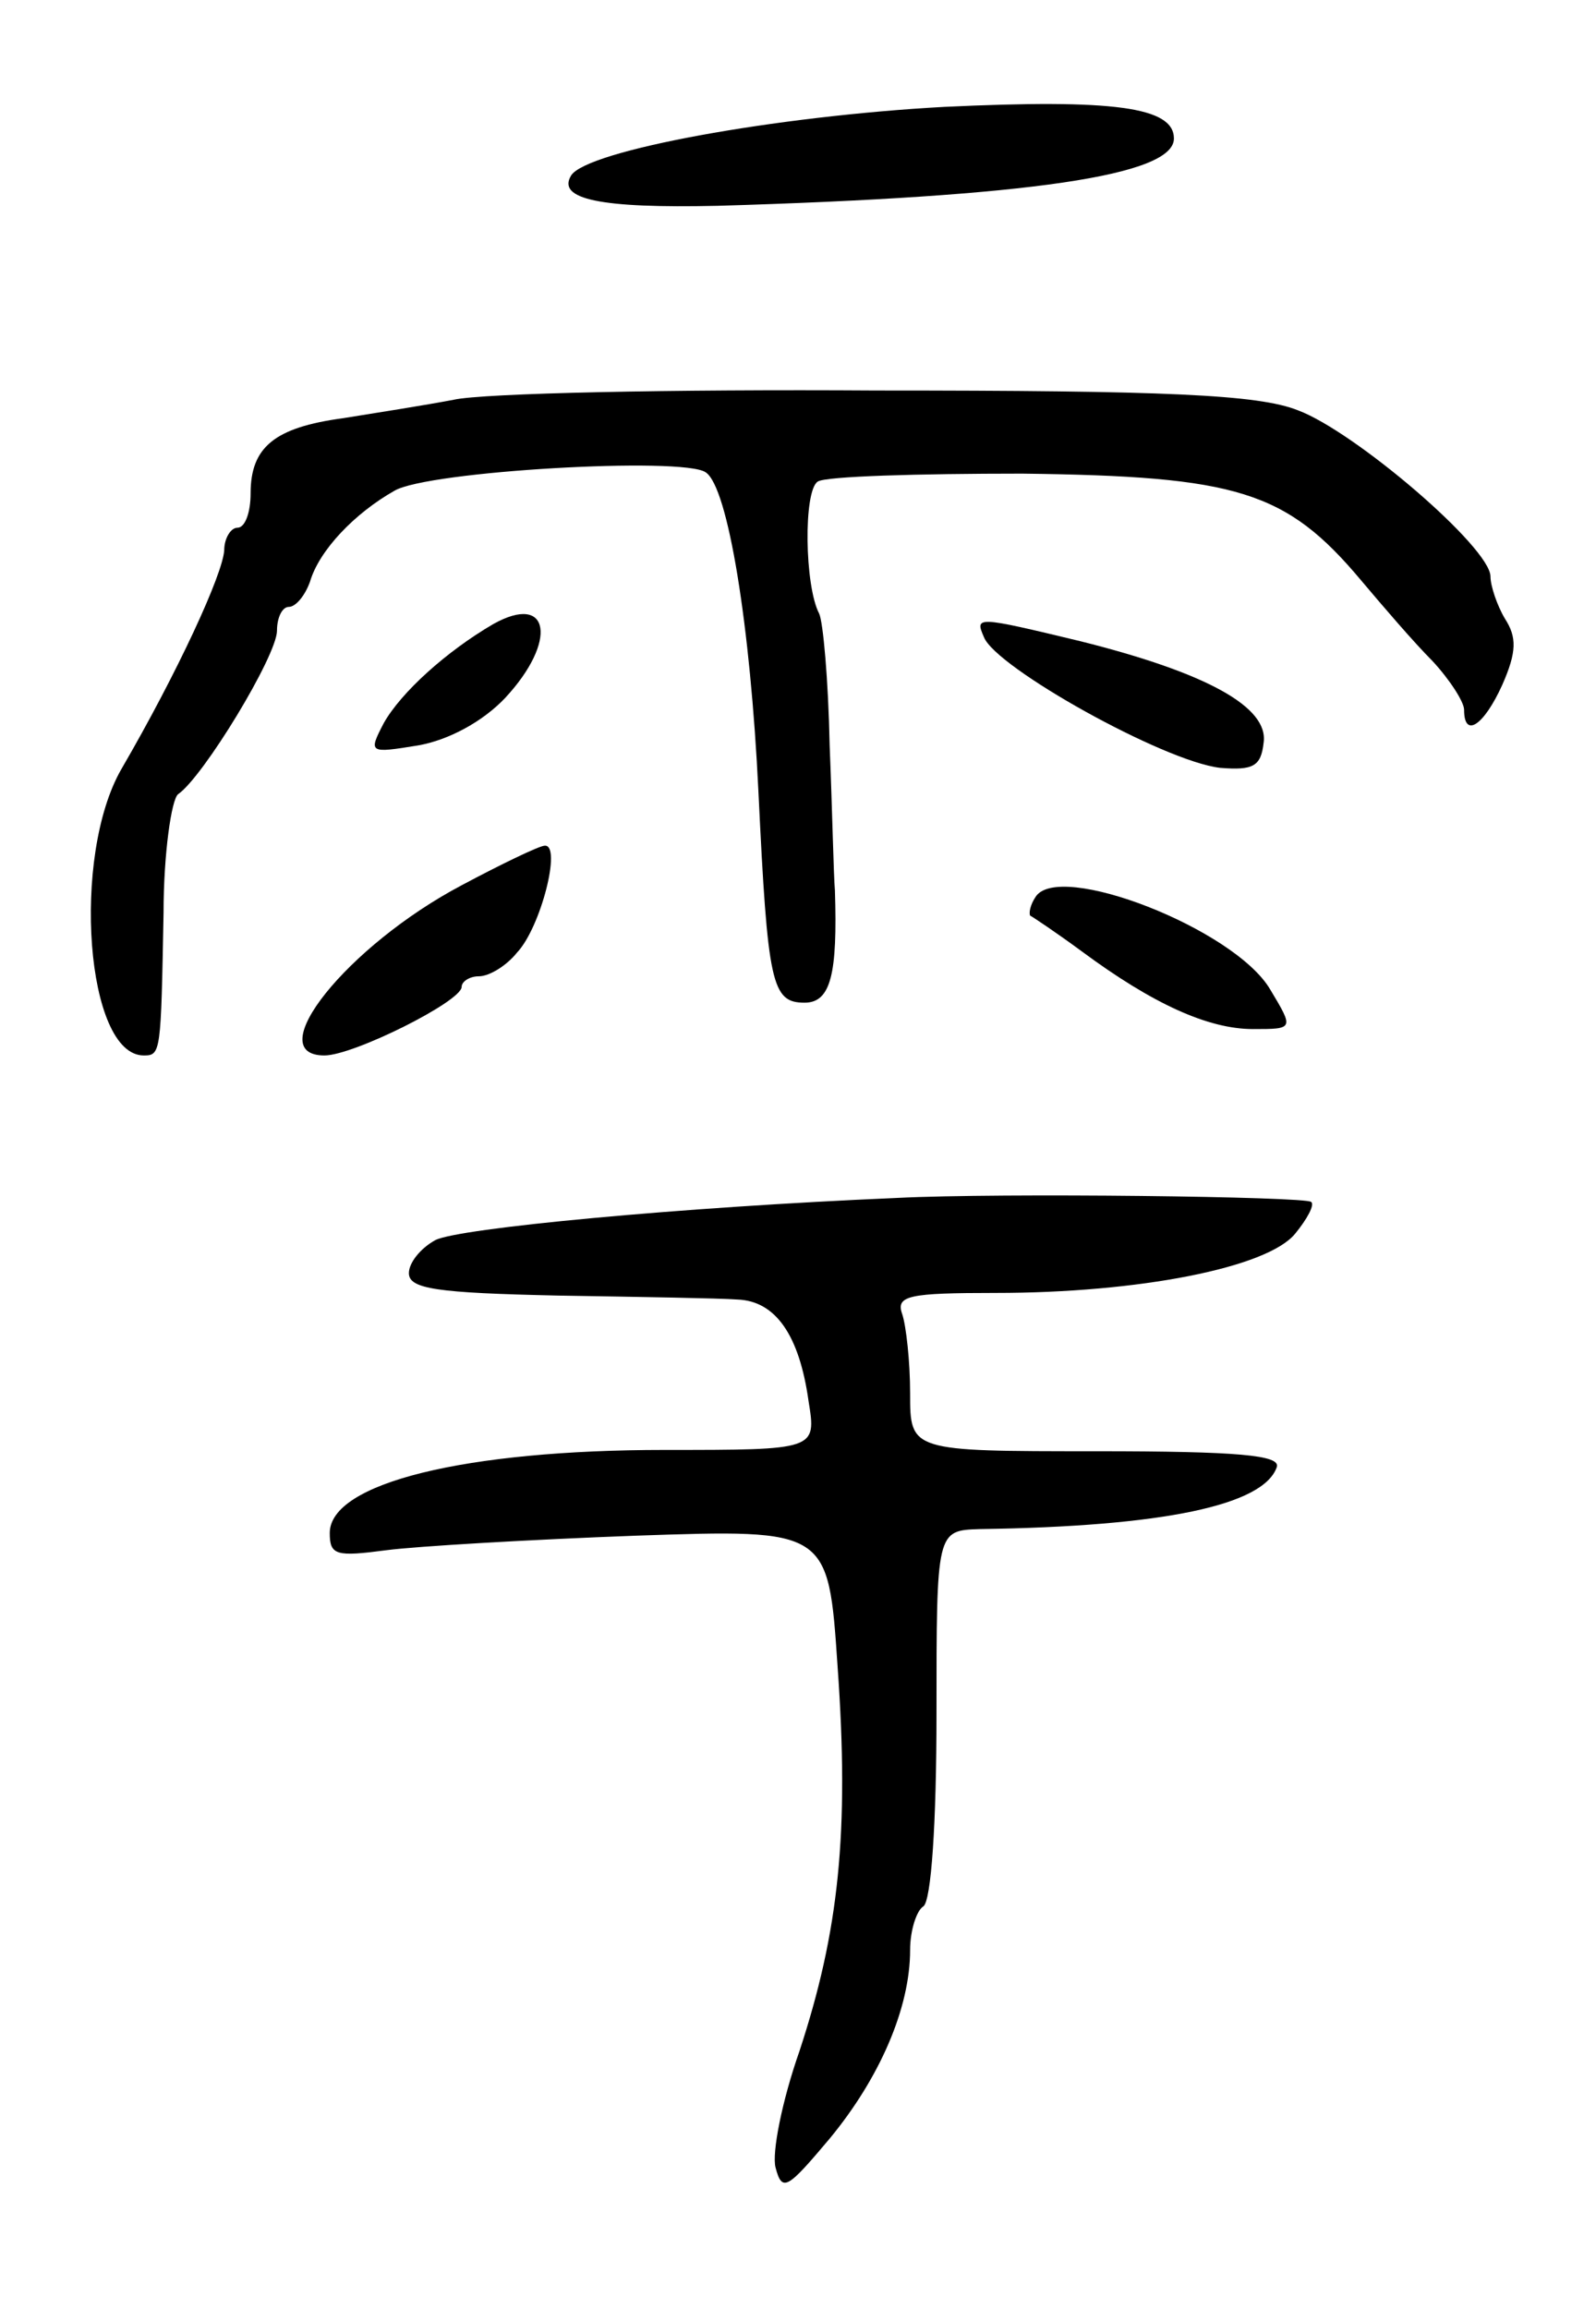 <svg version="1.0" xmlns="http://www.w3.org/2000/svg"
 width="121pt" height="175pt" viewBox="0 0 121 175"
 preserveAspectRatio="xMidYMid meet">
<g transform="translate(0,175) scale(0.1,-0.1)"
fill="#000000" stroke="none">
<path d="M716 1669 c-128 -7 -271 -33 -283 -52 -11 -18 22 -25 111 -23 237 7
346 23 346 51 0 24 -46 30 -174 24z"/>
<path d="M344 1447 c-21 -4 -59 -10 -84 -14 -52 -7 -70 -22 -70 -57 0 -14 -4
-26 -10 -26 -5 0 -10 -8 -10 -17 -1 -18 -35 -92 -78 -166 -38 -66 -27 -217 17
-217 13 0 13 2 15 108 0 45 6 86 11 90 19 13 75 105 75 124 0 10 4 18 9 18 5
0 12 8 16 19 7 24 34 52 64 69 25 15 219 26 236 14 17 -11 34 -117 40 -242 7
-146 10 -160 35 -160 20 0 25 22 23 85 -1 11 -2 61 -4 110 -1 50 -5 94 -8 100
-11 21 -12 93 -1 100 6 4 76 6 155 6 163 -2 200 -13 257 -81 16 -19 40 -47 54
-61 13 -14 24 -31 24 -37 0 -22 15 -12 29 19 11 25 11 36 2 50 -6 10 -11 25
-11 32 0 22 -103 110 -146 126 -30 12 -101 15 -320 15 -154 1 -298 -2 -320 -7z"/>
<path d="M374 1277 c-36 -21 -70 -52 -83 -75 -12 -23 -11 -23 26 -17 23 4 49
18 66 36 40 43 34 80 -9 56z"/>
<path d="M746 1267 c9 -23 136 -94 179 -99 25 -2 31 1 33 19 4 27 -43 53 -139
77 -79 19 -80 19 -73 3z"/>
<path d="M350 1079 c-87 -46 -153 -129 -104 -129 22 0 104 41 104 52 0 4 6 8
13 8 8 0 21 8 29 18 18 19 34 82 21 81 -4 0 -33 -14 -63 -30z"/>
<path d="M785 1070 c-4 -6 -5 -12 -4 -14 2 -1 20 -13 39 -27 54 -40 96 -59
130 -59 31 0 31 0 13 30 -27 46 -161 98 -178 70z"/>
<path d="M680 842 c-165 -7 -333 -23 -350 -32 -11 -6 -20 -17 -20 -25 0 -12
21 -15 113 -17 61 -1 123 -2 136 -3 29 -1 47 -27 54 -77 6 -37 6 -37 -109 -37
-151 0 -254 -25 -254 -63 0 -17 5 -18 43 -13 23 3 108 8 189 11 146 5 146 5
153 -99 9 -126 1 -201 -29 -292 -13 -37 -21 -77 -18 -88 5 -19 9 -16 41 22 38
46 61 99 61 143 0 15 5 30 10 33 6 4 10 63 10 146 0 139 0 139 33 140 139 2
215 18 225 47 3 9 -29 12 -137 12 -141 0 -141 0 -141 44 0 24 -3 51 -6 60 -5
14 5 16 71 16 108 0 206 19 227 45 9 11 15 22 12 24 -4 4 -235 7 -314 3z"/>
</g>
</svg>
